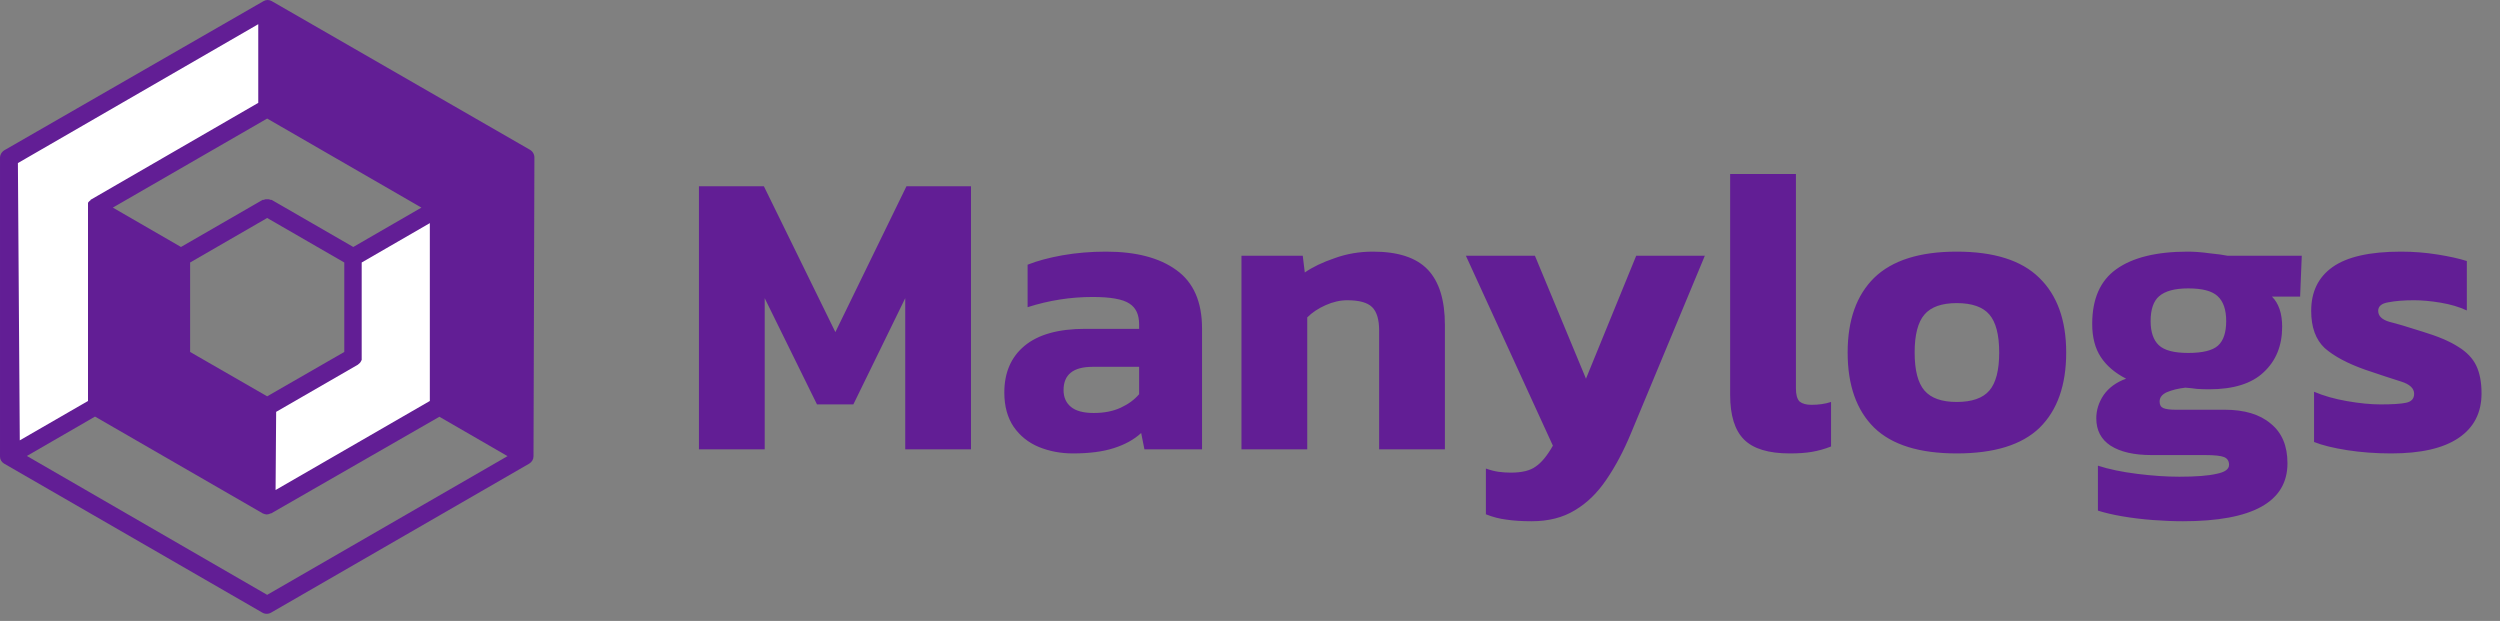 <svg width="306" height="76" viewBox="0 0 306 76" fill="none" xmlns="http://www.w3.org/2000/svg">
<rect x="0" y="0" width="306" height="76" fill="#808080" stroke="none"/>
<path d="M53.781 49.75L32.701 61.91V49.75L43.241 43.66V31.5L53.781 25.41V49.75ZM1.081 19.33V55.83L11.611 49.75V25.41L32.701 13.08V0.94L1.081 19.33Z" fill="white"/>
<path d="M65.411 19.33C65.42 19.129 65.373 18.929 65.276 18.753C65.179 18.577 65.035 18.43 64.861 18.33L33.251 0.13C33.102 0.045 32.933 0.001 32.761 0V0C32.589 0.001 32.42 0.045 32.271 0.13V0.13L0.551 18.38C0.377 18.48 0.233 18.627 0.136 18.803C0.039 18.979 -0.008 19.179 0.001 19.38V55.88C-0 56.055 0.045 56.228 0.131 56.38C0.222 56.526 0.345 56.649 0.491 56.74C0.491 56.74 0.491 56.74 0.491 56.74L32.101 74.98C32.266 75.078 32.454 75.129 32.646 75.129C32.838 75.129 33.026 75.078 33.191 74.98L64.791 56.74C64.949 56.644 65.079 56.51 65.171 56.35V56.35C65.256 56.2 65.3 56.032 65.301 55.86L65.411 19.33ZM32.701 14.51L51.581 25.41L43.241 30.23L33.241 24.46H33.121C33.051 24.426 32.977 24.403 32.901 24.39H32.701H32.491C32.418 24.403 32.347 24.426 32.281 24.46H32.151L22.151 30.23L13.811 25.41L32.701 14.51ZM32.701 48.51L23.271 43.08V32.13L32.701 26.68L42.141 32.13V43.08L32.701 48.51ZM33.801 50.41L43.801 44.64C43.801 44.64 43.861 44.58 43.901 44.55C43.962 44.505 44.019 44.455 44.071 44.4C44.113 44.347 44.15 44.29 44.181 44.23C44.219 44.174 44.249 44.114 44.271 44.05C44.28 43.974 44.28 43.896 44.271 43.82C44.277 43.777 44.277 43.733 44.271 43.69V32.13L52.611 27.31V49.08L33.731 59.98L33.801 50.41ZM2.191 19.96L31.611 2.96V12.59L11.081 24.46V24.51C11.039 24.537 10.998 24.567 10.961 24.6C10.923 24.628 10.889 24.662 10.861 24.7C10.829 24.738 10.799 24.778 10.771 24.82V24.87C10.771 24.87 10.771 24.87 10.771 24.93C10.771 24.99 10.771 25.01 10.771 25.06C10.767 25.11 10.767 25.16 10.771 25.21C10.771 25.21 10.771 25.21 10.771 25.28C10.771 25.35 10.771 25.28 10.771 25.35C10.771 25.42 10.771 25.35 10.771 25.41V49.08L2.421 53.9L2.191 19.96ZM32.701 72.81L3.291 55.81L11.631 50.99L32.161 62.84C32.314 62.915 32.481 62.959 32.651 62.97V62.97C32.818 62.96 32.982 62.916 33.131 62.84H33.191L53.781 51.01L62.121 55.83L32.701 72.81Z" fill="#621E95"/>
<path d="M85.55 55V22.8H93.5L102.25 40.65L110.95 22.8H118.85V55H110.8V36.5L104.45 49.5H100L93.6 36.5V55H85.55ZM131.329 55.5C129.829 55.5 128.429 55.233 127.129 54.7C125.862 54.167 124.846 53.35 124.079 52.25C123.312 51.117 122.929 49.717 122.929 48.05C122.929 45.617 123.746 43.717 125.379 42.35C127.046 40.95 129.529 40.25 132.829 40.25H139.429V39.7C139.429 38.5 139.029 37.65 138.229 37.15C137.429 36.617 135.929 36.35 133.729 36.35C131.029 36.35 128.379 36.767 125.779 37.6V32.4C126.946 31.933 128.362 31.55 130.029 31.25C131.729 30.95 133.512 30.8 135.379 30.8C139.046 30.8 141.912 31.55 143.979 33.05C146.079 34.55 147.129 36.933 147.129 40.2V55H140.079L139.679 53C138.812 53.8 137.696 54.417 136.329 54.85C134.996 55.283 133.329 55.5 131.329 55.5ZM133.879 50.55C135.146 50.55 136.246 50.333 137.179 49.9C138.112 49.467 138.862 48.917 139.429 48.25V44.9H133.729C131.362 44.9 130.179 45.85 130.179 47.75C130.179 48.617 130.479 49.3 131.079 49.8C131.679 50.3 132.612 50.55 133.879 50.55ZM151.956 55V31.3H159.456L159.706 33.35C160.673 32.683 161.89 32.1 163.356 31.6C164.823 31.067 166.39 30.8 168.056 30.8C171.123 30.8 173.356 31.533 174.756 33C176.156 34.467 176.856 36.733 176.856 39.8V55H168.806V40.45C168.806 39.117 168.523 38.167 167.956 37.6C167.39 37.033 166.373 36.75 164.906 36.75C164.04 36.75 163.156 36.95 162.256 37.35C161.356 37.75 160.606 38.25 160.006 38.85V55H151.956ZM187.473 63.8C186.273 63.8 185.24 63.733 184.373 63.6C183.54 63.5 182.706 63.283 181.873 62.95V57.35C182.44 57.55 182.956 57.683 183.423 57.75C183.923 57.817 184.423 57.85 184.923 57.85C186.29 57.85 187.306 57.6 187.973 57.1C188.673 56.633 189.373 55.783 190.073 54.55L179.423 31.3H187.873L194.123 46.35L200.273 31.3H208.673L199.623 53.05C198.723 55.217 197.723 57.1 196.623 58.7C195.523 60.333 194.24 61.583 192.773 62.45C191.306 63.35 189.54 63.8 187.473 63.8ZM219.071 55.5C216.471 55.5 214.604 54.933 213.471 53.8C212.337 52.667 211.771 50.85 211.771 48.35V21.3H219.821V47.55C219.821 48.317 219.971 48.85 220.271 49.15C220.604 49.417 221.087 49.55 221.721 49.55C222.621 49.55 223.421 49.433 224.121 49.2V54.65C223.354 54.95 222.587 55.167 221.821 55.3C221.087 55.433 220.171 55.5 219.071 55.5ZM239.502 55.5C234.935 55.5 231.568 54.45 229.402 52.35C227.235 50.217 226.152 47.15 226.152 43.15C226.152 39.183 227.235 36.133 229.402 34C231.602 31.867 234.968 30.8 239.502 30.8C244.068 30.8 247.435 31.867 249.602 34C251.802 36.133 252.902 39.183 252.902 43.15C252.902 47.15 251.818 50.217 249.652 52.35C247.485 54.45 244.102 55.5 239.502 55.5ZM239.502 49.2C241.368 49.2 242.702 48.733 243.502 47.8C244.302 46.867 244.702 45.317 244.702 43.15C244.702 40.983 244.302 39.433 243.502 38.5C242.702 37.567 241.368 37.1 239.502 37.1C237.668 37.1 236.352 37.567 235.552 38.5C234.752 39.433 234.352 40.983 234.352 43.15C234.352 45.317 234.752 46.867 235.552 47.8C236.352 48.733 237.668 49.2 239.502 49.2ZM267.186 63.8C266.019 63.8 264.786 63.75 263.486 63.65C262.186 63.55 260.952 63.4 259.786 63.2C258.619 63 257.619 62.767 256.786 62.5V57C258.119 57.433 259.719 57.767 261.586 58C263.452 58.233 265.169 58.35 266.736 58.35C268.769 58.35 270.286 58.233 271.286 58C272.319 57.8 272.836 57.433 272.836 56.9C272.836 56.433 272.636 56.117 272.236 55.95C271.836 55.783 271.052 55.7 269.886 55.7H263.336C261.202 55.7 259.536 55.317 258.336 54.55C257.169 53.783 256.586 52.667 256.586 51.2C256.586 50.2 256.886 49.25 257.486 48.35C258.119 47.45 259.036 46.783 260.236 46.35C258.869 45.65 257.836 44.767 257.136 43.7C256.436 42.633 256.086 41.283 256.086 39.65C256.086 36.583 257.069 34.35 259.036 32.95C261.036 31.517 263.952 30.8 267.786 30.8C268.586 30.8 269.469 30.867 270.436 31C271.436 31.1 272.169 31.2 272.636 31.3H281.736L281.536 36.3H278.086C278.919 37.133 279.336 38.367 279.336 40C279.336 42.3 278.586 44.15 277.086 45.55C275.619 46.95 273.386 47.65 270.386 47.65C269.886 47.65 269.386 47.633 268.886 47.6C268.419 47.533 267.952 47.483 267.486 47.45C266.619 47.55 265.869 47.733 265.236 48C264.636 48.267 264.336 48.65 264.336 49.15C264.336 49.55 264.486 49.817 264.786 49.95C265.119 50.083 265.602 50.15 266.236 50.15H272.286C274.719 50.15 276.602 50.717 277.936 51.85C279.302 52.95 279.986 54.567 279.986 56.7C279.986 61.433 275.719 63.8 267.186 63.8ZM267.836 43.2C269.602 43.2 270.819 42.9 271.486 42.3C272.152 41.7 272.486 40.7 272.486 39.3C272.486 37.9 272.136 36.883 271.436 36.25C270.769 35.617 269.569 35.3 267.836 35.3C266.202 35.3 265.019 35.617 264.286 36.25C263.586 36.85 263.236 37.867 263.236 39.3C263.236 40.633 263.569 41.617 264.236 42.25C264.902 42.883 266.102 43.2 267.836 43.2ZM292.69 55.5C290.79 55.5 288.99 55.367 287.29 55.1C285.59 54.833 284.24 54.5 283.24 54.1V47.95C284.407 48.45 285.757 48.833 287.29 49.1C288.823 49.367 290.19 49.5 291.39 49.5C292.823 49.5 293.857 49.433 294.49 49.3C295.157 49.167 295.49 48.8 295.49 48.2C295.49 47.533 294.957 47.033 293.89 46.7C292.823 46.367 291.357 45.883 289.49 45.25C287.323 44.483 285.673 43.6 284.54 42.6C283.44 41.567 282.89 40.05 282.89 38.05C282.89 35.717 283.757 33.933 285.49 32.7C287.257 31.433 290.057 30.8 293.89 30.8C295.39 30.8 296.873 30.917 298.34 31.15C299.807 31.383 301.007 31.65 301.94 31.95V38C301.007 37.567 299.94 37.25 298.74 37.05C297.54 36.85 296.457 36.75 295.49 36.75C294.257 36.75 293.207 36.833 292.34 37C291.507 37.133 291.09 37.483 291.09 38.05C291.09 38.683 291.557 39.133 292.49 39.4C293.423 39.633 294.773 40.033 296.54 40.6C298.407 41.167 299.857 41.783 300.89 42.45C301.923 43.083 302.657 43.85 303.09 44.75C303.523 45.65 303.74 46.783 303.74 48.15C303.74 50.517 302.807 52.333 300.94 53.6C299.073 54.867 296.323 55.5 292.69 55.5Z" fill="#621E95"/>
</svg>
